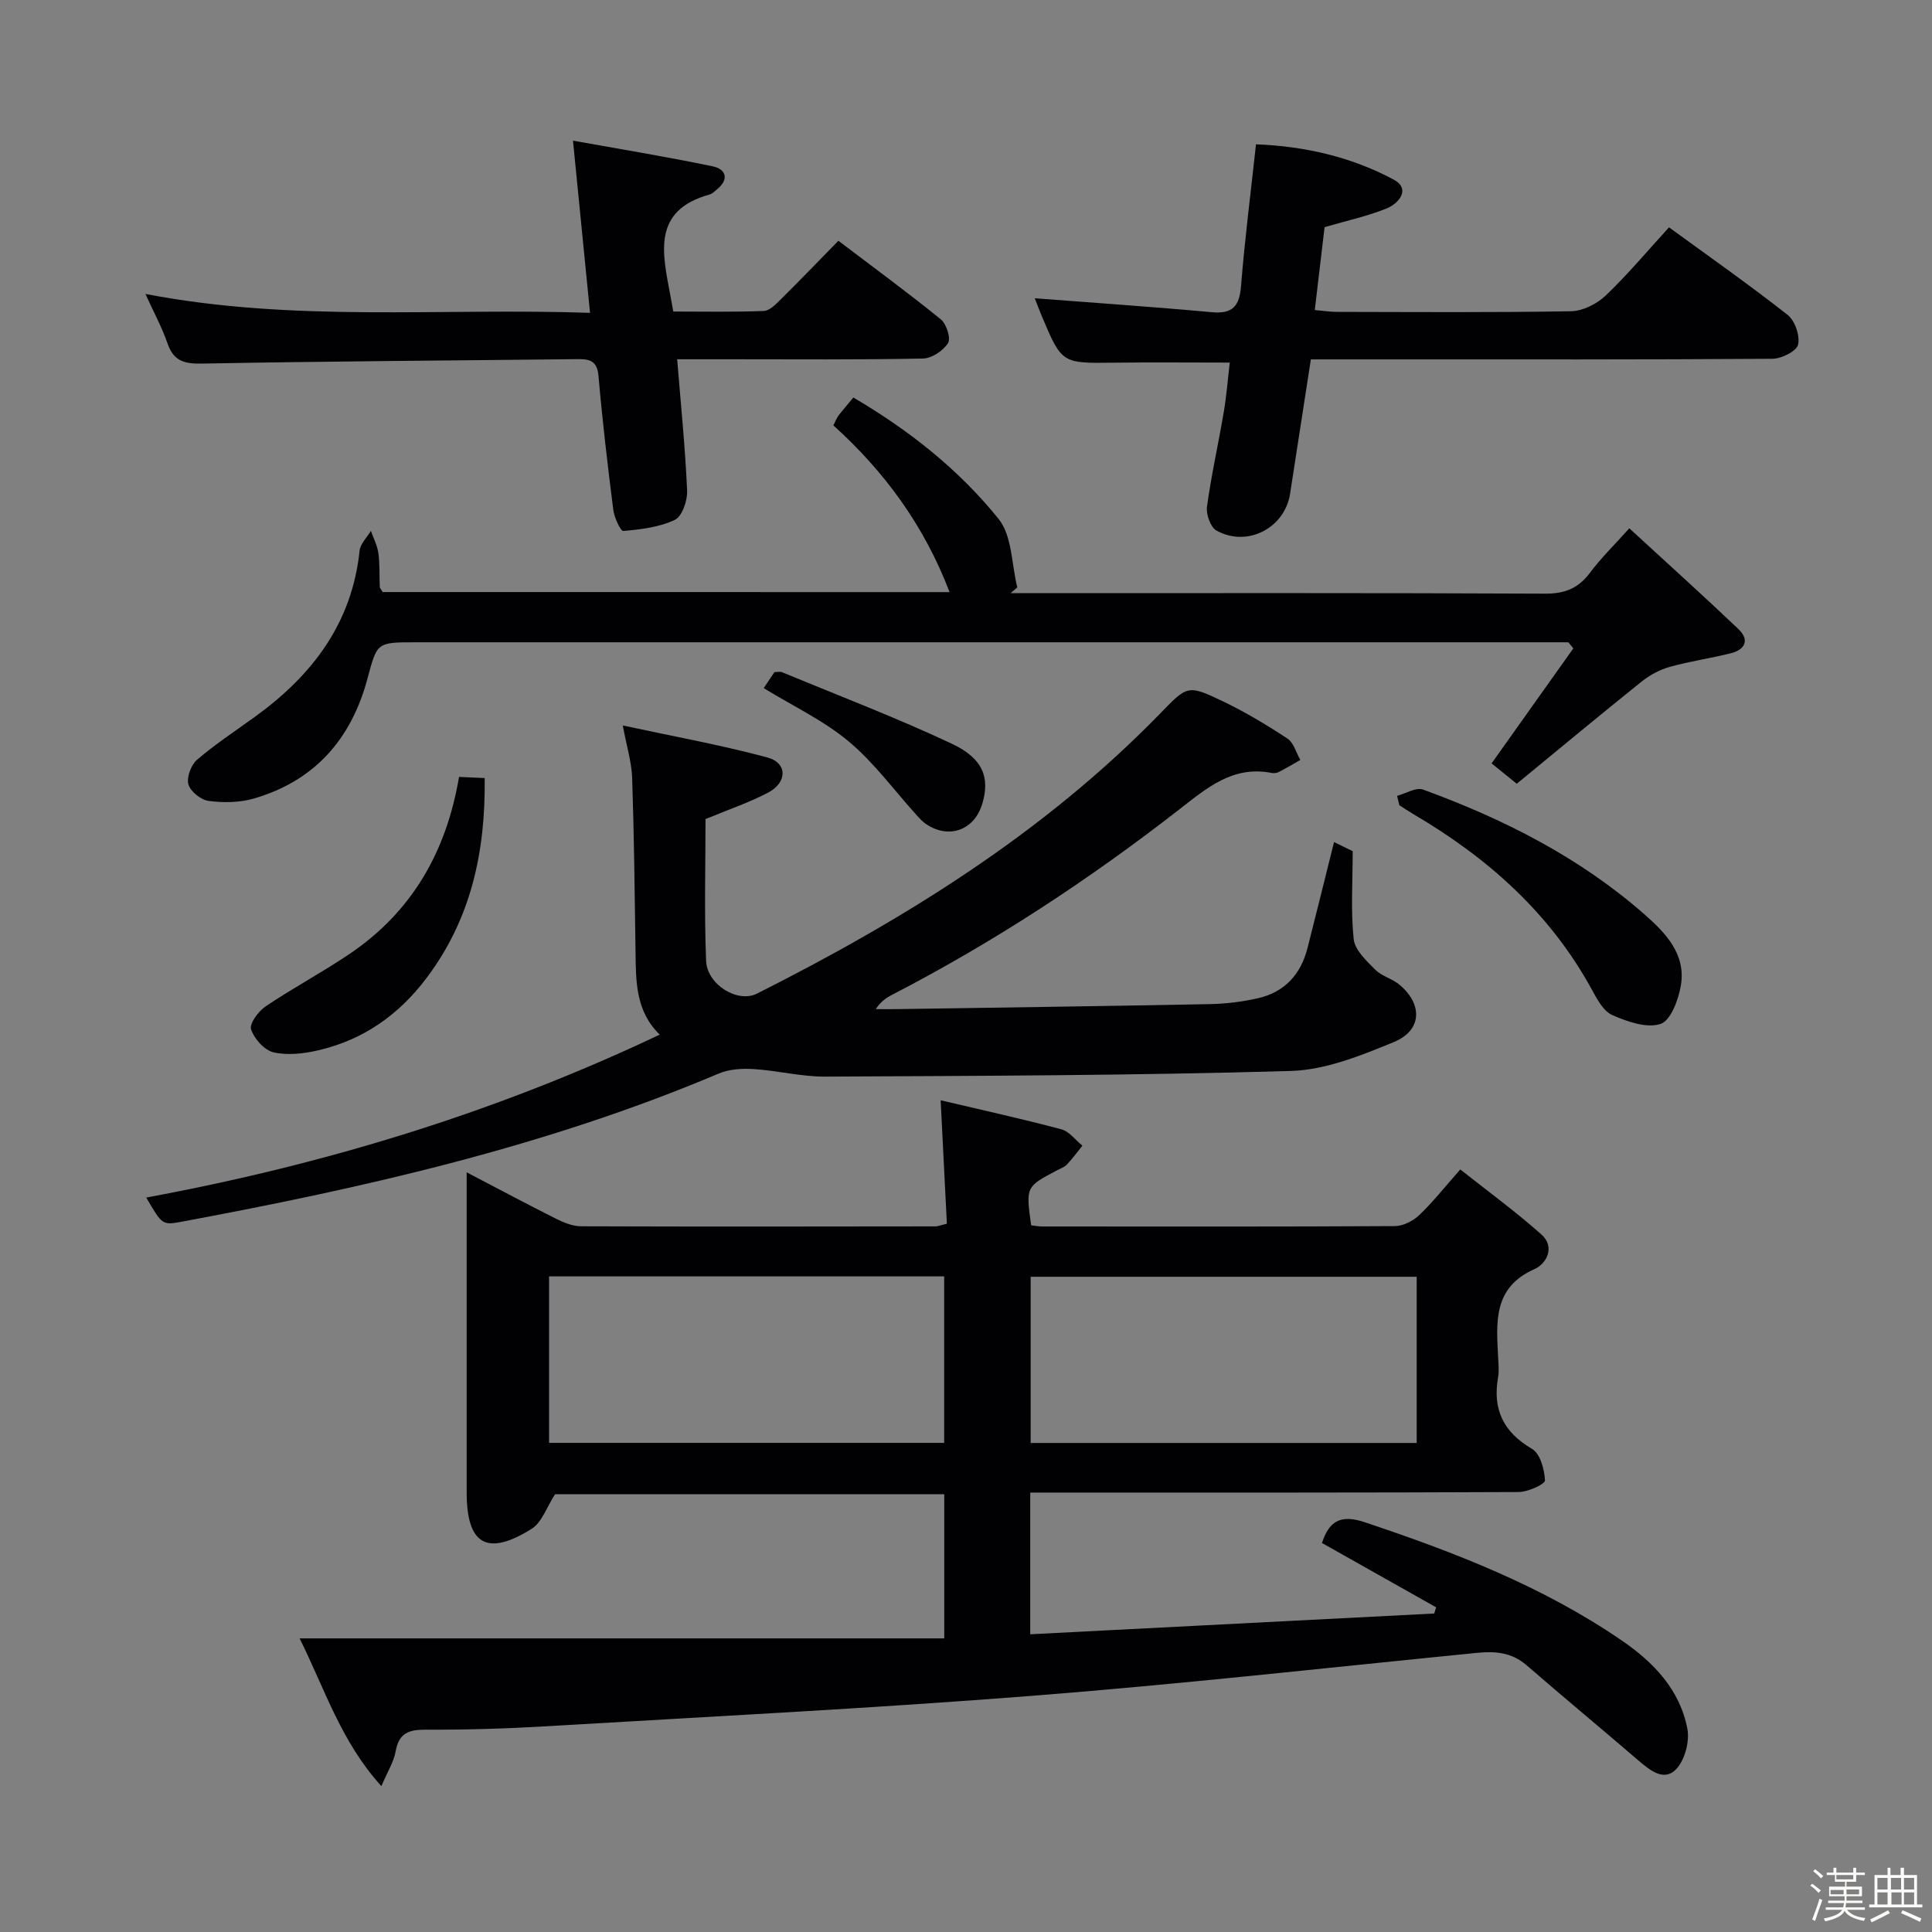 <svg enable-background="new 0 0 400 400" viewBox="0 0 400 400" xmlns="http://www.w3.org/2000/svg"><rect x="0" y="0" width="400" height="400" fill="#808080" stroke="none"/><path d="m374.8 390.4.4-.4c.7.5 1.3 1 1.8 1.4l-.5.5c-.5-.6-1.1-1.1-1.7-1.5zm1 7.3-.6-.3c.5-1.4 1.1-2.8 1.5-4.3.2.1.4.2.6.3-.5 1.3-1 2.8-1.5 4.3zm-.4-10.3.4-.4c.4.3 1 .8 1.7 1.4l-.5.5c-.4-.5-1-1-1.6-1.5zm2.5.3h1.7v-1h.6v1h3.5v-1h.6v1h1.8v.5h-1.8v1.4h-2v1h3.2v2h-3.2v.9h3.3v.5h-3.4c0 .3-.1.6-.1.9h4v.5h-3.7c.7.9 1.9 1.5 3.8 1.7-.1.2-.2.4-.3.6-2.1-.4-3.5-1.1-4-2.1-.4 1-1.8 1.7-4 2.2-.1-.2-.2-.4-.3-.6 2.1-.4 3.4-1 3.8-1.8h-3.4v-.5h3.6c.1-.3.1-.6.2-.9h-3.3v-.5h3.4c0-.3 0-.6 0-.9h-3.2v-2h3.3v-1h-2.1v-1.4h-1.7v-.5zm1.1 3.5v1h2.7c0-.3 0-.4 0-.4 0-.1 0-.2 0-.2 0-.1 0-.2 0-.3h-2.7zm1.2-3v.9h3.5v-.9zm4.7 3h-2.6v.6.4h2.6z" fill="#fcfbfa"/><path d="m393.6 386.7h.6v1.5h2.7v6.1h1.1v.6h-11v-.6h1.1v-6.1h2.7v-1.5h.6v1.5h2.1v-1.5zm-2.7 8.8.4.6c-1.2.6-2.5 1.3-3.8 1.9-.1-.2-.2-.4-.3-.6 1.2-.6 2.5-1.2 3.7-1.9zm-2.2-6.7v2.4h2.1v-2.4zm0 3v2.5h2.1v-2.5zm2.8-3v2.4h2.1v-2.4zm.1 3v2.5h2.1v-2.5h-2.2zm5.9 6.1c-1.4-.7-2.7-1.3-3.9-1.8l.3-.6c1.5.6 2.7 1.2 3.9 1.7zm-1.2-9.1h-2.1v2.4h2.1zm-2.1 3v2.5h2.1v-2.5z" fill="#fcfbfa"/><g fill="#010104"><path d="m196.04 253.36c-.43-8.49-.84-16.73-1.29-25.56 8.63 2.04 16.86 3.84 25 6.01 1.64.44 2.91 2.23 4.35 3.39-1.07 1.32-2.06 2.7-3.23 3.92-.55.57-1.41.85-2.14 1.24-6.34 3.36-6.35 3.36-5.24 11.33.73.08 1.52.24 2.32.24 24.33.01 48.66.06 72.99-.08 1.7-.01 3.75-1.06 5.03-2.27 2.77-2.62 5.14-5.65 8.51-9.46 5.62 4.46 11.45 8.71 16.82 13.49 2.81 2.51 1.12 5.99-1.44 7.13-8.72 3.86-7.9 11.14-7.54 18.44.07 1.33.2 2.7-.02 3.99-1.16 6.64 1.08 11.33 7.04 14.81 1.69.98 2.56 4.25 2.67 6.53.04.75-3.52 2.39-5.43 2.4-31.83.15-63.65.11-95.48.11-1.8 0-3.6 0-5.66 0v29.34c27.86-1.43 55.75-2.87 83.64-4.3.13-.43.26-.85.4-1.28-7.86-4.43-15.72-8.86-23.64-13.32 1.47-4.49 3.8-5.99 8.85-4.3 18.65 6.23 36.87 13.28 53.21 24.48 6.62 4.53 12.05 10.21 13.59 18.29.5 2.63-.53 6.51-2.35 8.39-2.48 2.57-5.4.22-7.78-1.83-7.69-6.61-15.5-13.08-23.16-19.72-3.05-2.65-6.44-2.94-10.21-2.57-30.75 3.05-61.47 6.5-92.27 8.91-33.47 2.62-67.02 4.31-100.54 6.3-8.3.49-16.62.74-24.93.7-3.53-.02-5.54.74-6.2 4.51-.39 2.18-1.69 4.2-2.95 7.18-8.33-9.18-11.66-19.98-16.93-30.59h133.47c0-10.37 0-19.94 0-29.84-27.13 0-54.2 0-80.59 0-1.71 2.63-2.71 5.84-4.87 7.18-9.22 5.75-13.42 3.23-13.42-7.55 0-20 0-39.99 0-59.99 0-1.82 0-3.63 0-6.29 6.59 3.44 12.53 6.61 18.55 9.63 1.58.79 3.41 1.53 5.12 1.54 24.5.09 48.99.05 73.49.02.44-.02.91-.23 2.26-.55zm-82.36 45.37h81.8c0-11.64 0-23.01 0-34.47-27.41 0-54.47 0-81.8 0zm179.63-34.39c-26.93 0-53.48 0-79.92 0v34.41h79.92c0-11.5 0-22.75 0-34.41z"/><path d="m136.59 214.21c-5.03-4.89-4.93-11.08-5.01-17.25-.17-11.98-.3-23.96-.7-35.93-.11-3.22-1.12-6.41-1.94-10.83 10.37 2.24 20.26 4.02 29.93 6.62 4.19 1.13 4.17 5.19.13 7.3-3.94 2.06-8.21 3.5-12.93 5.46 0 9.48-.28 19.43.12 29.35.2 4.93 6.53 8.8 10.53 6.79 30.45-15.34 59.23-33.15 83.24-57.75 5.86-6 5.77-6.35 13.25-2.76 4.62 2.22 9.06 4.88 13.34 7.7 1.3.86 1.8 2.92 2.67 4.43-1.5.85-2.98 1.74-4.51 2.52-.41.21-1 .25-1.47.16-7.99-1.54-13.36 3.11-19.08 7.56-18.67 14.54-38.39 27.48-59.44 38.37-1.24.64-2.41 1.43-3.4 2.98 1.42 0 2.84.02 4.26 0 21.64-.33 43.27-.62 64.91-1.04 3.31-.06 6.66-.48 9.89-1.2 5.54-1.24 8.92-4.91 10.32-10.38 1.84-7.2 3.61-14.42 5.5-21.97 1.65.81 3.08 1.51 3.86 1.89 0 6.43-.42 12.38.21 18.22.24 2.25 2.63 4.47 4.45 6.3 1.35 1.36 3.52 1.87 5.02 3.12 4.87 4.08 4.68 9.47-1.15 11.87-6.81 2.81-14.15 5.78-21.34 5.99-32.11.94-64.26 1.01-96.39 1.17-4.94.03-9.87-1.25-14.83-1.56-2.39-.15-5.07.01-7.23.93-35.7 15.1-73.21 23.6-111.12 30.66-4.08.76-4.1.69-7.4-4.99 36.85-6.82 72.23-17.57 106.31-33.73z"/><path d="m196.6 122.59c-5.33-13.93-13.54-25.01-24.06-34.52.45-.87.67-1.5 1.05-2.01.9-1.18 1.89-2.3 3.09-3.76 11.49 6.75 21.84 14.9 30.08 25.16 2.81 3.5 2.66 9.37 3.86 14.16-.46.4-.93.79-1.39 1.19h5.69c35 0 69.99-.07 104.98.1 4.09.02 6.88-1.11 9.29-4.33 2.26-3.03 5-5.69 8.14-9.2 7.73 7.11 15.24 13.87 22.56 20.83 2.4 2.28 1.45 4.3-1.58 5.05-4.18 1.05-8.47 1.65-12.61 2.81-2.08.58-4.15 1.7-5.84 3.06-8.66 6.94-17.19 14.04-25.83 21.14-2.36-1.91-3.89-3.15-5.21-4.22 5.74-8.08 11.33-15.95 16.92-23.81-.34-.42-.68-.84-1.03-1.26-1.92 0-3.85 0-5.77 0-77.66 0-155.31 0-232.97 0-8 0-7.88.03-9.91 7.59-3.35 12.49-10.97 21.14-23.55 24.77-2.94.85-6.28.88-9.33.48-1.59-.21-3.76-1.96-4.17-3.43-.41-1.46.56-4.04 1.8-5.1 3.78-3.24 7.97-5.99 12.01-8.91 11.81-8.56 20.06-19.32 21.63-34.37.15-1.43 1.53-2.74 2.34-4.1.54 1.54 1.33 3.04 1.55 4.62.31 2.29.19 4.65.29 6.97.01.29.31.57.6 1.08 38.83.01 77.77.01 117.37.01z"/><path d="m271.4 74.41c-1.47 9.53-2.9 18.67-4.3 27.8-1.09 7.12-8.88 11.19-15.25 7.63-1.23-.69-2.17-3.35-1.96-4.93.9-6.55 2.36-13.02 3.47-19.55.58-3.39.84-6.84 1.25-10.29-8.22 0-16.13-.08-24.05.02-10.72.13-10.72.19-14.88-9.67-.56-1.33-1.06-2.69-1.44-3.67 12.27.95 24.48 1.77 36.65 2.89 4.39.4 5.73-1.31 6.06-5.48.76-9.58 1.99-19.12 3.09-29.28 10.11.39 19.72 2.6 28.5 7.3 3.55 1.9 1.17 4.9-1.44 5.97-3.95 1.61-8.19 2.51-12.86 3.88-.63 5.31-1.3 10.99-2.03 17.16 1.75.15 3.17.38 4.59.38 16.15.03 32.31.15 48.45-.13 2.44-.04 5.35-1.5 7.17-3.23 4.56-4.34 8.62-9.21 13.13-14.14 8.33 6.07 16.62 11.88 24.56 18.13 1.52 1.19 2.59 4.33 2.16 6.16-.32 1.35-3.41 2.9-5.28 2.92-26.64.19-53.28.13-79.93.13-5.13 0-10.27 0-15.66 0z"/><path d="m30.11 60.86c30.96 5.94 61.11 2.85 92.05 3.91-1.17-11.87-2.29-23.13-3.53-35.65 10.23 1.84 19.65 3.38 28.98 5.33 2.63.55 3.43 2.61.89 4.71-.51.42-1.02.96-1.62 1.12-11.9 3.3-9.72 12.11-8.13 20.68.18.97.36 1.94.65 3.54 6.22 0 12.49.13 18.75-.12 1.23-.05 2.53-1.44 3.56-2.46 3.9-3.86 7.71-7.82 11.87-12.07 7.27 5.52 14.37 10.72 21.2 16.26 1.17.95 2.12 3.93 1.5 4.92-.99 1.58-3.37 3.17-5.19 3.2-13.32.27-26.66.15-39.99.15-3.47 0-6.93 0-10.9 0 .76 9.43 1.67 18.3 2.06 27.2.09 2.06-1.03 5.33-2.54 6.05-3.22 1.53-7.04 1.98-10.66 2.3-.59.05-1.89-2.8-2.09-4.41-1.17-9.22-2.26-18.46-3.06-27.72-.3-3.44-2.23-3.47-4.74-3.44-25.8.29-51.61.43-77.41.92-3.74.07-5.87-.6-7.11-4.27-1.11-3.22-2.79-6.29-4.54-10.15z"/><path d="m289.25 164.77c1.81-.48 3.93-1.82 5.37-1.3 16.64 6.07 32.31 13.99 45.74 25.74 4.4 3.85 8.73 8.27 7.65 14.8-.49 2.94-2.1 7.28-4.2 7.98-2.87.95-6.91-.46-10.02-1.84-1.86-.82-3.17-3.35-4.27-5.36-8.66-15.81-21.57-27.24-36.89-36.23-.99-.58-1.94-1.23-2.91-1.85-.16-.64-.32-1.29-.47-1.94z"/><path d="m95.04 160.85c2 .09 3.42.15 5.31.24.18 15.3-2.82 29.18-12.08 41.45-5.77 7.64-13.08 12.74-22.31 14.9-3.01.71-6.38 1.1-9.31.44-1.9-.43-4.01-2.8-4.67-4.76-.39-1.16 1.51-3.75 3.01-4.76 5.65-3.81 11.69-7.02 17.34-10.83 12.87-8.68 20.06-21.05 22.71-36.68z"/><path d="m158.12 142.47c.77-1.16 1.5-2.25 2.22-3.32.61 0 1.15-.15 1.56.02 11.76 4.87 23.67 9.41 35.18 14.82 6.51 3.06 7.88 7.05 6.3 12.39-1.64 5.54-6.98 7.45-11.74 4.17-.67-.47-1.25-1.1-1.8-1.71-4.67-5.16-8.84-10.91-14.12-15.33-5.15-4.31-11.43-7.26-17.6-11.04z"/></g></svg>